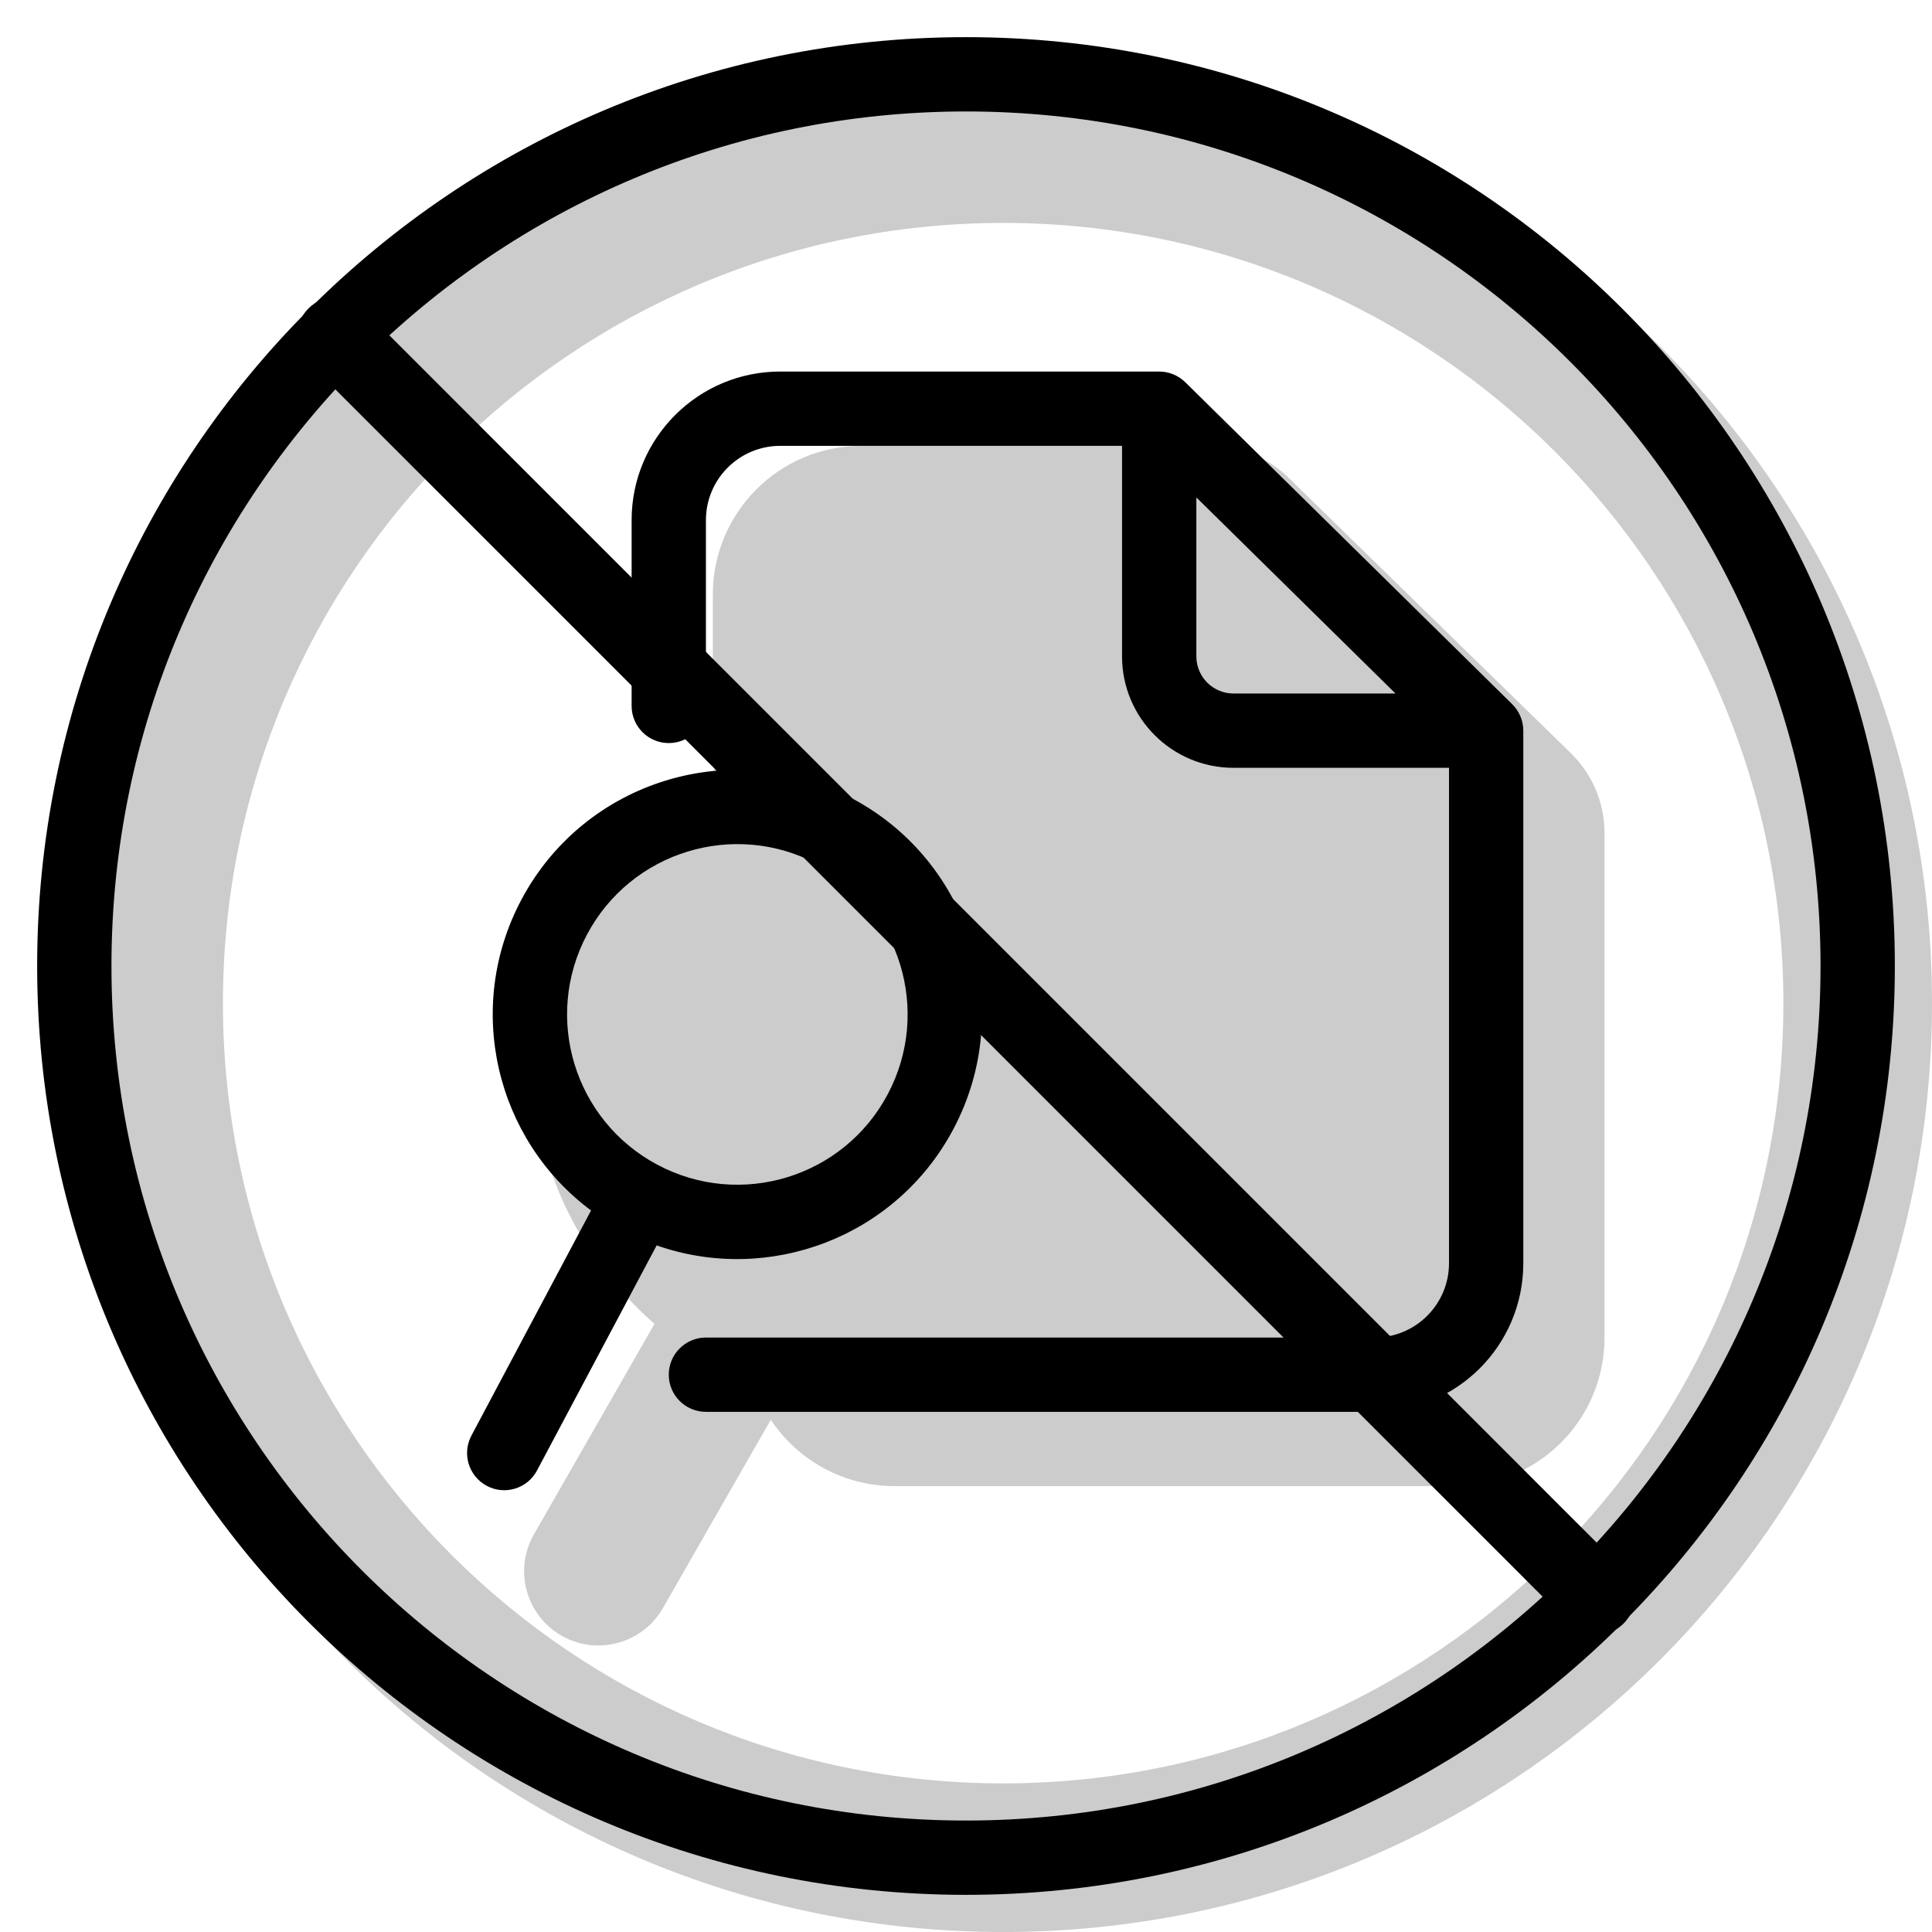 <svg width="20" height="20" viewBox="0 0 26 26" fill="none" xmlns="http://www.w3.org/2000/svg"><path opacity="0.2" fill-rule="evenodd" clip-rule="evenodd" d="M13.5 26C20.404 26 26 20.404 26 13.5C26 6.596 20.404 1 13.5 1C6.596 1 1 6.596 1 13.5C1 20.404 6.596 26 13.5 26ZM13.5 24C19.299 24 24 19.299 24 13.5C24 7.701 19.299 3 13.5 3C7.701 3 3 7.701 3 13.5C3 19.299 7.701 24 13.5 24Z" fill="currentColor"/><g transform="translate(3, 3)"><g><g opacity="0.2"><path d="M12.143 4H8.593C8.041 4 7.593 4.448 7.593 5V7L8.041 15.056C8.07 15.585 8.508 16 9.039 16H16.593C17.145 16 17.593 15.552 17.593 15V10.5V8.211C17.593 8.076 17.539 7.947 17.442 7.853L13.639 4.142C13.545 4.051 13.42 4 13.29 4H12.143Z" fill="currentColor"/><path fill-rule="evenodd" clip-rule="evenodd" d="M6.593 5C6.593 3.895 7.489 3 8.593 3H13.29C13.681 3 14.057 3.153 14.337 3.426L18.141 7.137C18.43 7.419 18.593 7.806 18.593 8.211V15C18.593 16.105 17.698 17 16.593 17H9.039C7.978 17 7.101 16.171 7.042 15.111L6.593 7.028V5ZM8.593 5V6.972L9.039 15H16.593V8.421L13.086 5H8.593Z" fill="currentColor"/><path d="M11.66 13.693C10.84 15.123 8.809 15.499 7.123 14.533C5.437 13.566 4.734 11.624 5.554 10.194C6.373 8.764 8.404 8.388 10.091 9.354C11.777 10.321 12.479 12.263 11.66 13.693Z" fill="currentColor"/><path fill-rule="evenodd" clip-rule="evenodd" d="M9.593 10.222C8.247 9.45 6.892 9.869 6.421 10.691C5.95 11.513 6.273 12.893 7.62 13.665C8.967 14.437 10.321 14.018 10.792 13.196C11.264 12.374 10.94 10.994 9.593 10.222ZM4.686 9.696C5.854 7.659 8.562 7.326 10.588 8.487C12.614 9.648 13.695 12.153 12.527 14.191C11.529 15.933 9.404 16.429 7.543 15.81L5.921 18.641C5.646 19.12 5.035 19.286 4.556 19.012C4.077 18.737 3.911 18.126 4.186 17.647L5.808 14.816C4.333 13.523 3.687 11.439 4.686 9.696Z" fill="currentColor"/></g><path fill-rule="evenodd" clip-rule="evenodd" d="M5.5 4C5.5 2.895 6.395 2 7.5 2H12.6C12.731 2 12.857 2.052 12.951 2.144L17.351 6.477C17.446 6.571 17.5 6.699 17.5 6.833V14C17.5 15.105 16.605 16 15.5 16H6.5C6.224 16 6 15.776 6 15.5C6 15.224 6.224 15 6.5 15H15.5C16.052 15 16.5 14.552 16.5 14V7.333H13.6C12.772 7.333 12.1 6.662 12.1 5.833V3H7.5C6.948 3 6.5 3.448 6.5 4V6.5C6.5 6.776 6.276 7 6 7C5.724 7 5.5 6.776 5.5 6.5V4ZM13.1 3.694L15.78 6.333H13.6C13.324 6.333 13.1 6.109 13.1 5.833V3.694Z" fill="currentColor"/><path fill-rule="evenodd" clip-rule="evenodd" d="M7.998 8.628C6.881 8.034 5.493 8.459 4.9 9.576C4.306 10.694 4.73 12.081 5.848 12.675C6.965 13.269 8.352 12.845 8.946 11.727C9.54 10.61 9.116 9.222 7.998 8.628ZM4.017 9.107C4.87 7.502 6.862 6.892 8.468 7.745C10.073 8.598 10.682 10.591 9.829 12.197C9.056 13.652 7.346 14.289 5.837 13.76L4.227 16.789C4.098 17.033 3.795 17.126 3.551 16.996C3.307 16.866 3.215 16.564 3.344 16.32L4.954 13.29C3.672 12.336 3.243 10.562 4.017 9.107Z" fill="currentColor"/></g><path d="M1.151 1.878C0.95 1.677 0.95 1.351 1.151 1.151C1.351 0.95 1.677 0.95 1.878 1.151L18.849 18.122C19.05 18.323 19.05 18.648 18.849 18.849C18.648 19.05 18.323 19.05 18.122 18.849L1.151 1.878Z" fill="currentColor"/></g><path fill-rule="evenodd" clip-rule="evenodd" d="M13 24.5C19.351 24.5 24.5 19.351 24.5 13C24.5 6.649 19.351 1.5 13 1.5C6.649 1.5 1.5 6.649 1.5 13C1.5 19.351 6.649 24.5 13 24.5ZM13 25.5C19.904 25.5 25.5 19.904 25.5 13C25.5 6.096 19.904 0.5 13 0.5C6.096 0.5 0.5 6.096 0.5 13C0.5 19.904 6.096 25.5 13 25.5Z" fill="currentColor"/></svg>
